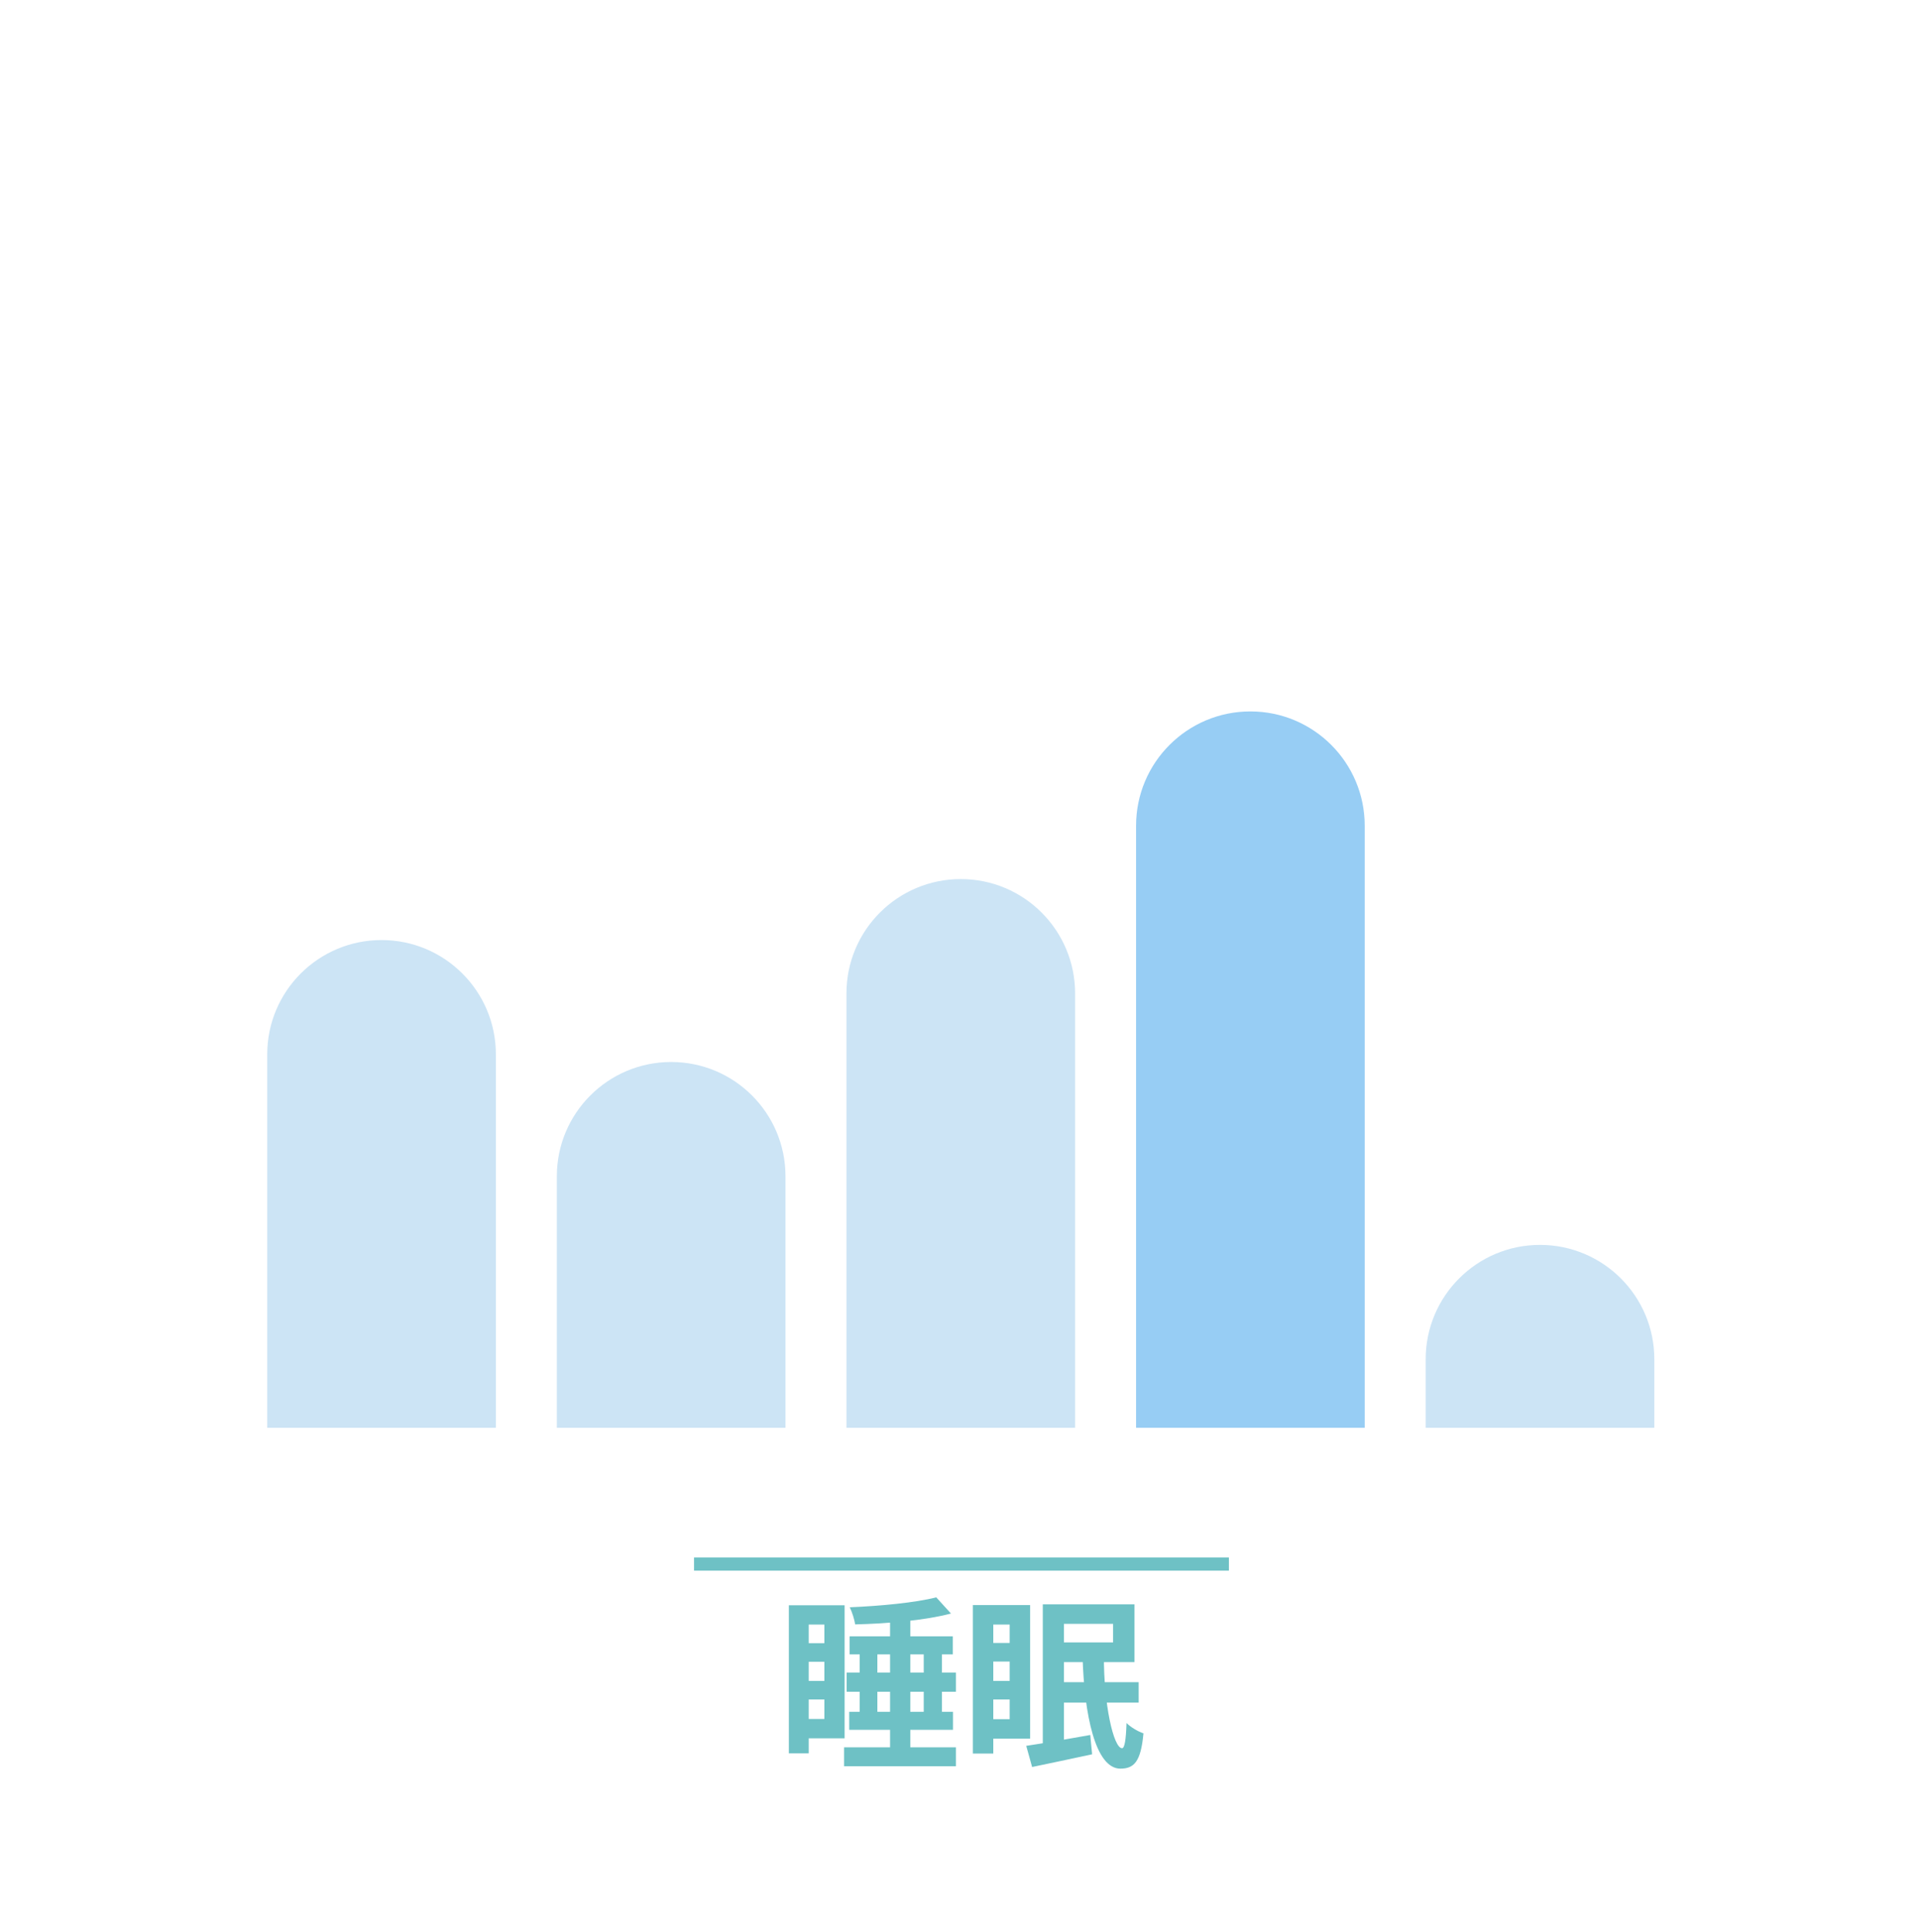 <svg width="146" height="147" viewBox="0 0 146 147" fill="none" xmlns="http://www.w3.org/2000/svg">
<path d="M20.331 80.22C20.331 75.416 24.225 71.522 29.029 71.522V71.522C33.832 71.522 37.727 75.416 37.727 80.22V108.633H20.331V80.22Z" fill="#CCE4F5"/>
<path d="M42.365 89.497C42.365 84.694 46.259 80.8 51.063 80.8V80.8C55.867 80.8 59.761 84.694 59.761 89.497V108.632H42.365V89.497Z" fill="#CCE4F5"/>
<path d="M64.399 75.581C64.399 70.777 68.293 66.883 73.097 66.883V66.883C77.901 66.883 81.795 70.777 81.795 75.581V108.632H64.399V75.581Z" fill="#CCE4F5"/>
<path d="M86.434 62.825C86.434 58.021 90.328 54.127 95.131 54.127V54.127C99.935 54.127 103.829 58.021 103.829 62.825V108.633H86.434V62.825Z" fill="#97CDF4"/>
<path d="M108.468 103.414C108.468 98.61 112.362 94.716 117.165 94.716V94.716C121.969 94.716 125.863 98.61 125.863 103.414V108.632H108.468V103.414Z" fill="#CCE4F5"/>
<path d="M52.803 119H93.496" stroke="#6EC1C5"/>
<path d="M60.703 122.133H64.259V132.255H60.703V130.785H62.719V123.603H60.703V122.133ZM60.913 125.017H63.727V126.431H60.913V125.017ZM64.637 124.499H72.491V125.871H64.637V124.499ZM64.609 130.239H72.505V131.611H64.609V130.239ZM64.217 132.941H72.729V134.383H64.217V132.941ZM64.413 127.257H72.729V128.713H64.413V127.257ZM60.913 127.887H63.727V129.301H60.913V127.887ZM60.017 122.133H61.529V133.403H60.017V122.133ZM67.717 123.057H69.257V133.781H67.717V123.057ZM65.407 125.101H66.751V130.799H65.407V125.101ZM70.279 125.101H71.665V130.799H70.279V125.101ZM71.231 121.531L72.351 122.763C70.321 123.295 67.479 123.533 65.057 123.589C65.015 123.225 64.819 122.637 64.651 122.287C66.989 122.189 69.649 121.937 71.231 121.531ZM74.759 122.119H78.371V132.283H74.759V130.799H76.817V123.603H74.759V122.119ZM74.941 125.003H77.811V126.417H74.941V125.003ZM74.941 127.887H77.811V129.301H74.941V127.887ZM74.017 122.119H75.571V133.417H74.017V122.119ZM80.303 122.063H86.309V126.459H80.303V124.961H84.685V123.547H80.303V122.063ZM80.219 127.985H86.631V129.539H80.219V127.985ZM79.337 122.063H80.947V133.375H79.337V122.063ZM78.077 132.829C79.323 132.647 81.157 132.325 82.949 132.003L83.089 133.473C81.507 133.823 79.841 134.159 78.525 134.439L78.077 132.829ZM82.361 125.983H83.985C83.971 129.637 84.713 133.011 85.371 133.011C85.567 132.997 85.665 132.353 85.707 131.093C86.029 131.415 86.575 131.737 86.995 131.877C86.799 134.061 86.267 134.565 85.231 134.565C83.341 134.551 82.487 130.477 82.361 125.983Z" fill="#6EC1C5"/>
</svg>
